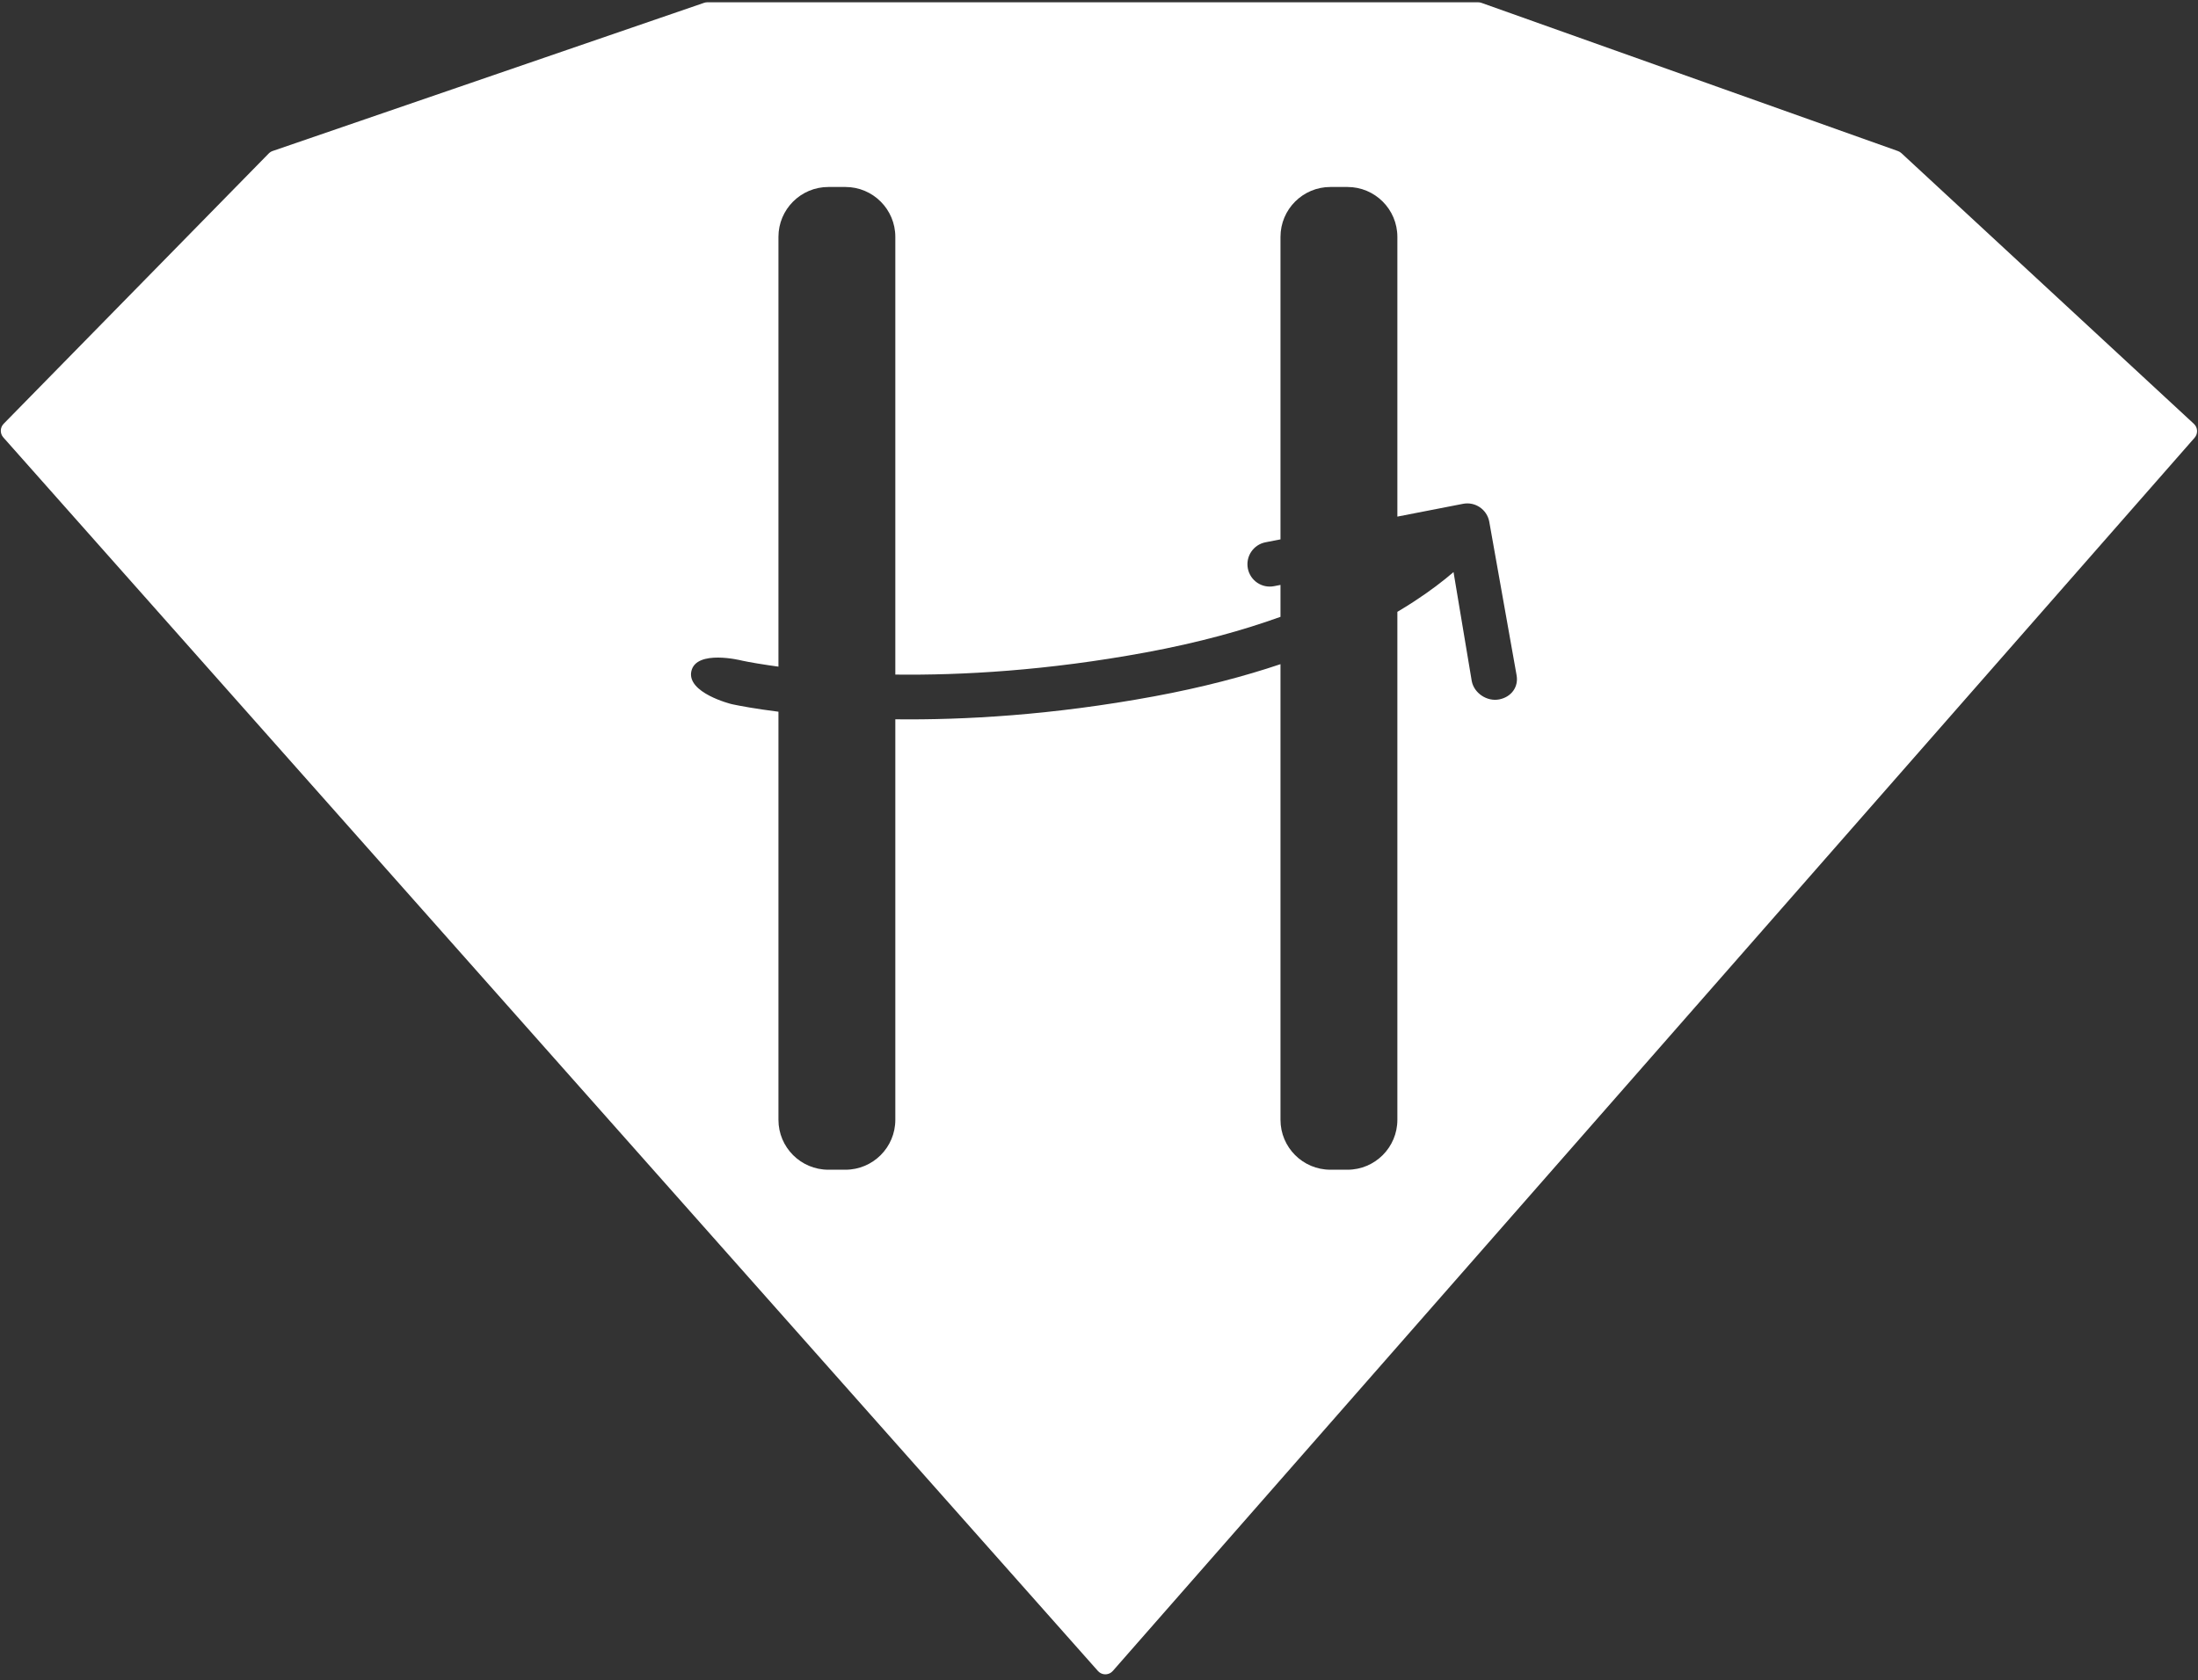 <?xml version="1.0" encoding="UTF-8"?>
<svg width="344px" height="263px" viewBox="0 0 344 263" version="1.1" xmlns="http://www.w3.org/2000/svg" xmlns:xlink="http://www.w3.org/1999/xlink">
    <rect x="0" y="0" width="344" height="263" fill="#333333" stroke="none"/>
    <title>形状</title>
    <g id="AntDesign-Pro-4.0" stroke="none" stroke-width="1" fill="none" fill-rule="evenodd">
        <g id="haha" transform="translate(-454, -256)" fill="#FFFFFF">
            <g id="logo" transform="translate(426, 163)">
                <path d="M28.572,159.33 L70.061,117.018 C70.231,116.845 70.439,116.713 70.668,116.635 L138.187,93.444 C138.262,93.418 138.339,93.398 138.418,93.384 C138.498,93.37 138.579,93.359 138.66,93.359 C138.671,93.359 138.682,93.359 138.692,93.359 L259.342,93.359 C259.52,93.359 259.696,93.39 259.864,93.45 L325.046,116.647 C325.245,116.718 325.428,116.829 325.582,116.972 L371.355,159.338 C371.977,159.913 372.027,160.88 371.468,161.517 L202.166,354.532 C202.088,354.62 202.004,354.698 201.913,354.764 C201.852,354.808 201.789,354.848 201.724,354.882 C201.274,355.121 200.731,355.123 200.279,354.889 C200.269,354.884 200.259,354.879 200.249,354.873 C200.095,354.789 199.954,354.678 199.83,354.539 L28.519,161.464 C27.974,160.85 27.997,159.917 28.572,159.33 Z M157.644,122.266 C153.329,122.266 149.832,125.763 149.832,130.078 L149.832,197.341 C149.318,197.273 148.837,197.205 148.389,197.139 C146.921,196.924 145.806,196.727 145.068,196.588 C144.699,196.518 144.425,196.462 144.247,196.425 C144.159,196.406 144.095,196.392 144.055,196.383 L144.014,196.374 L144.01,196.373 C144.011,196.373 136.989,194.625 136.205,198.034 C135.422,201.445 142.446,203.194 142.447,203.194 L142.457,203.196 L142.479,203.201 C142.497,203.205 142.521,203.211 142.552,203.218 C142.613,203.231 142.699,203.25 142.809,203.273 C143.03,203.319 143.35,203.384 143.764,203.463 C144.594,203.62 145.805,203.832 147.372,204.062 C148.113,204.171 148.934,204.284 149.832,204.397 L149.832,268.272 C149.832,272.587 153.329,276.085 157.644,276.085 L160.311,276.085 C164.626,276.085 168.123,272.587 168.123,268.272 L168.123,205.584 C178.923,205.71 192.697,204.935 208.591,202 C216.176,200.599 222.741,198.86 228.404,196.955 L228.404,268.272 C228.404,272.587 231.902,276.085 236.216,276.085 L238.884,276.085 C243.198,276.085 246.696,272.587 246.696,268.272 L246.696,188.764 C247.604,188.226 248.461,187.694 249.268,187.169 C251.822,185.508 253.871,183.931 255.486,182.542 L258.338,199.609 C258.707,201.505 260.734,202.842 262.63,202.472 C264.527,202.103 265.714,200.52 265.344,198.623 L261.072,174.623 C260.703,172.726 258.866,171.488 256.969,171.858 L246.696,173.859 L246.696,130.078 C246.696,125.763 243.198,122.266 238.884,122.266 L236.216,122.266 C231.902,122.266 228.404,125.763 228.404,130.078 L228.404,177.422 L226.061,177.879 C224.164,178.248 222.927,180.086 223.296,181.982 C223.665,183.879 225.502,185.117 227.399,184.747 L228.404,184.552 L228.404,189.546 C222.597,191.638 215.63,193.584 207.32,195.118 C191.879,197.97 178.531,198.712 168.123,198.586 L168.123,130.078 C168.123,125.763 164.626,122.266 160.311,122.266 L157.644,122.266 Z" id="形状"></path>
            </g>
        </g>
    </g>
</svg>